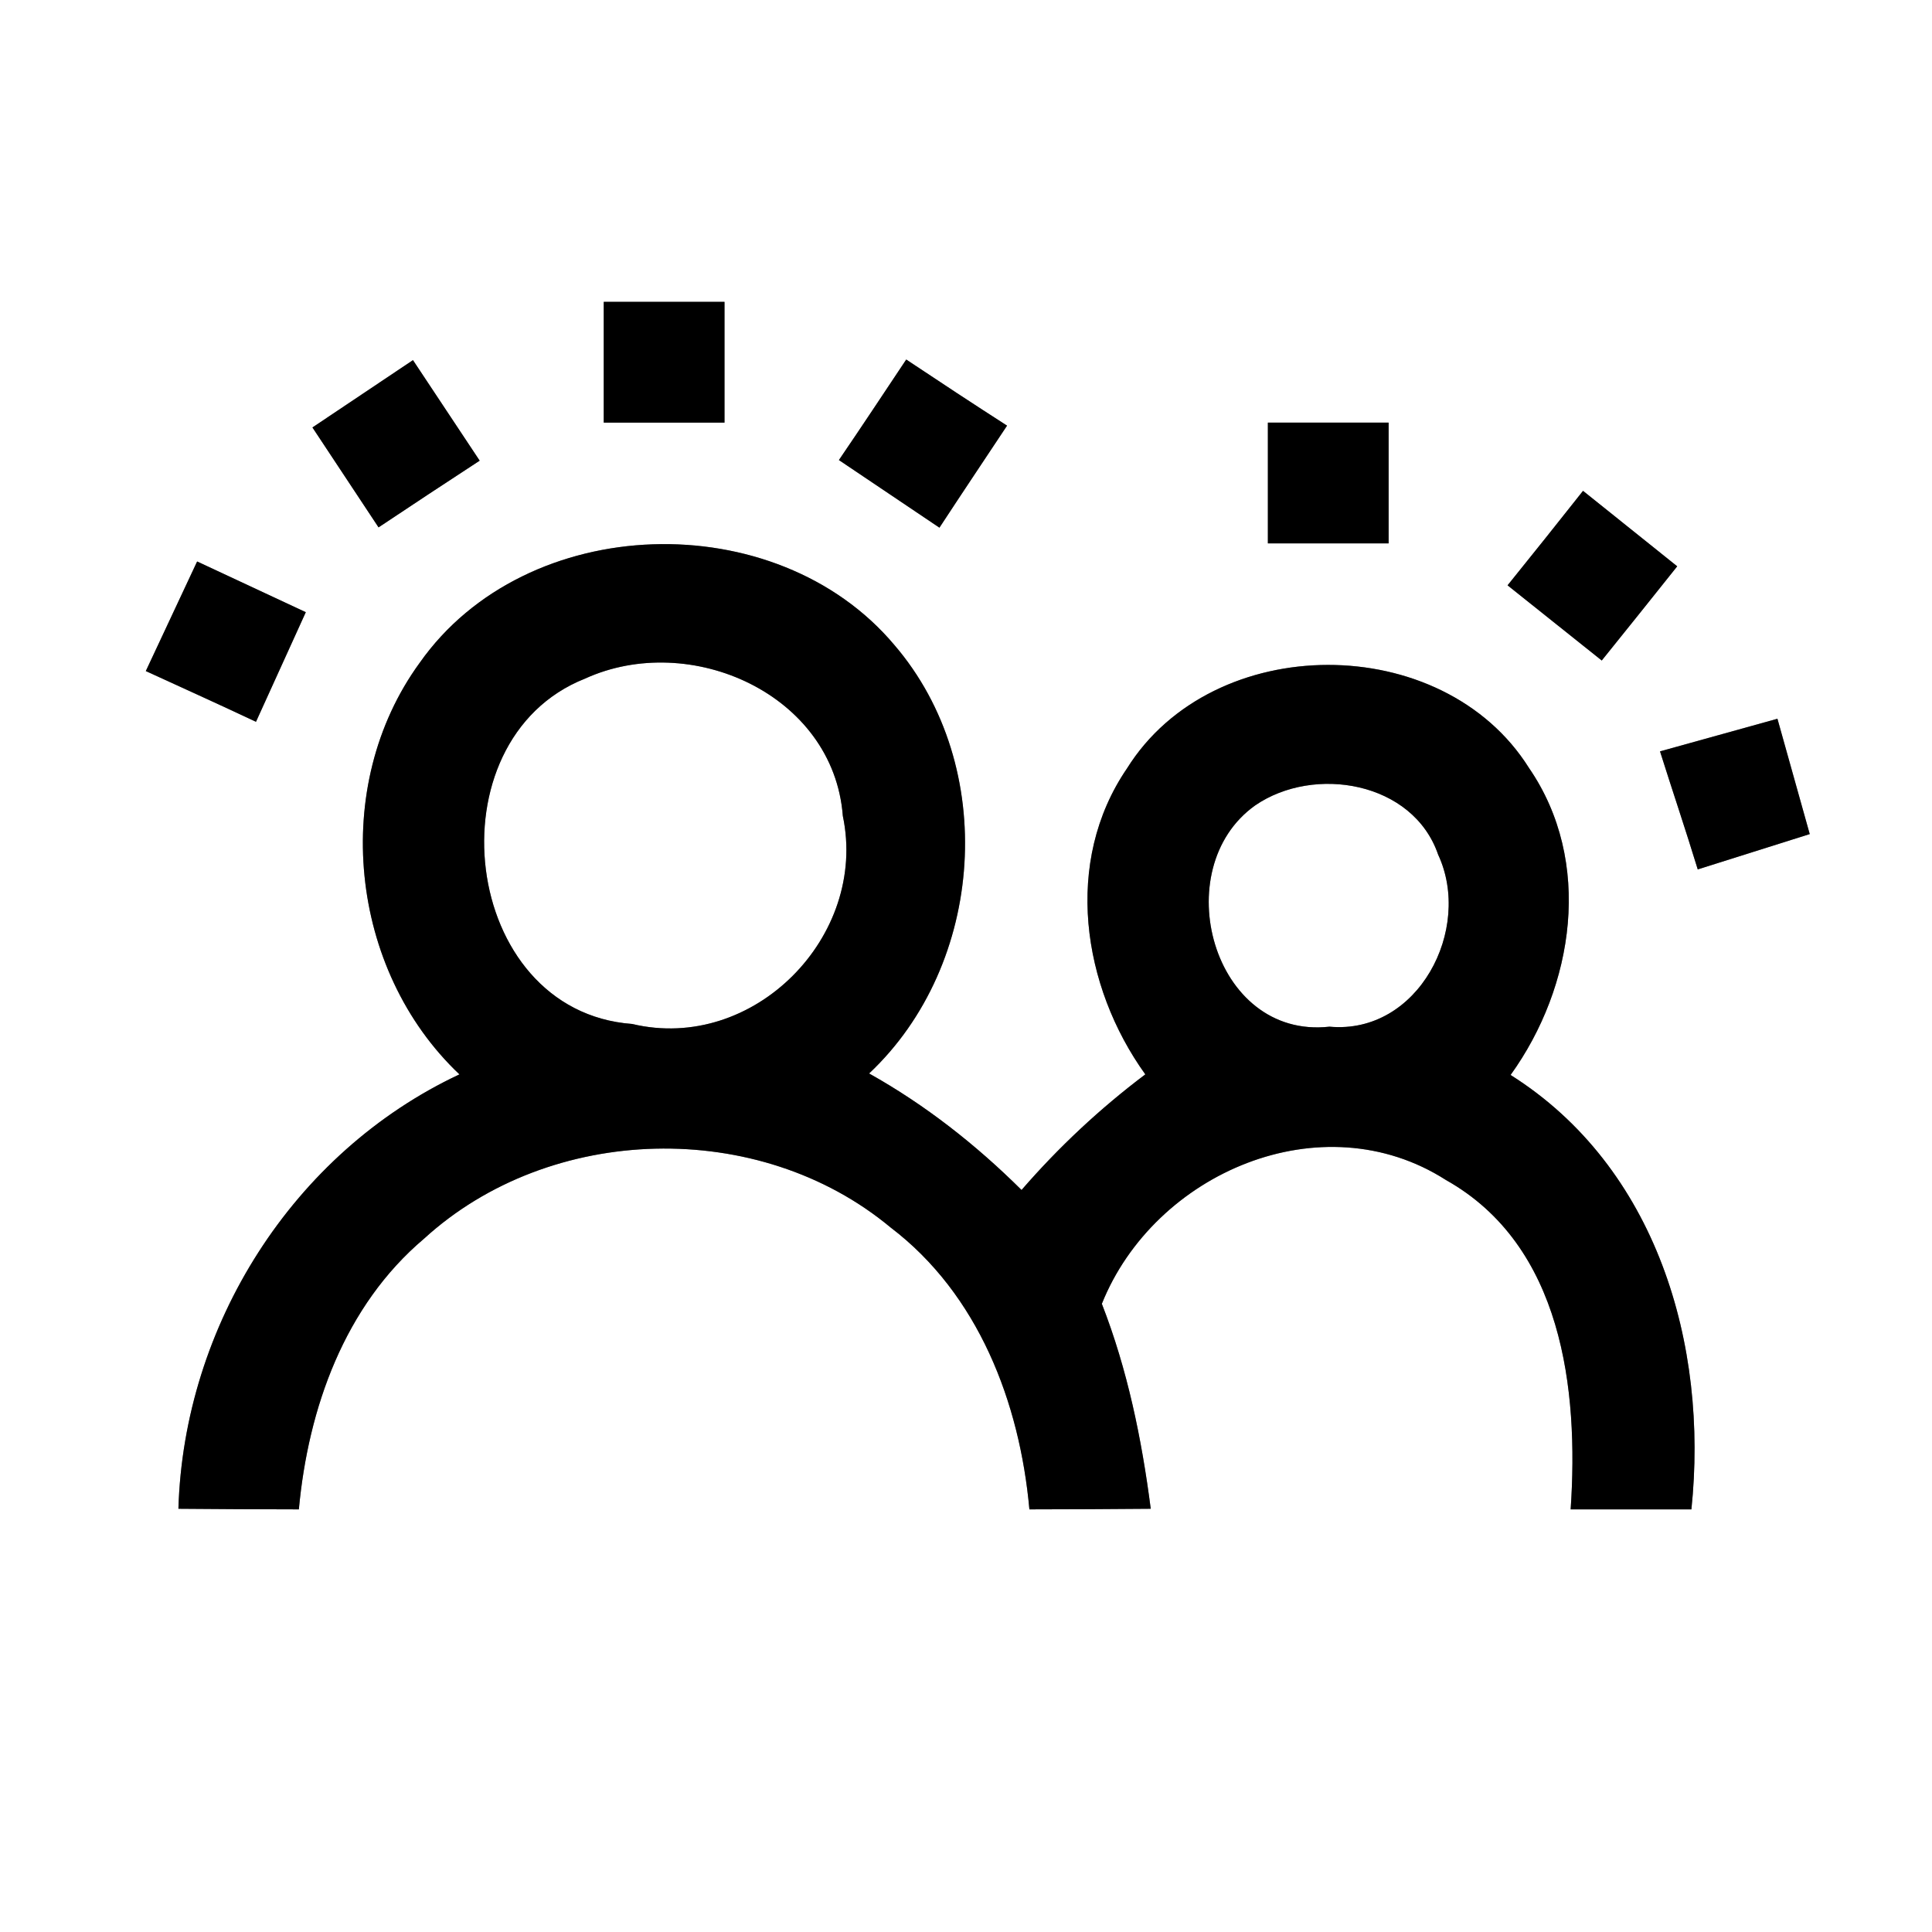 <?xml version="1.0" encoding="UTF-8" ?>
<!DOCTYPE svg PUBLIC "-//W3C//DTD SVG 1.1//EN" "http://www.w3.org/Graphics/SVG/1.1/DTD/svg11.dtd">
<svg width="64pt" height="64pt" viewBox="0 0 64 64" version="1.1" xmlns="http://www.w3.org/2000/svg">
<rect x="0" y="0" width="64" height="64" fill="#808080" stroke="none"/>
<g id="#ffffffff">
<path fill="#ffffff" opacity="1.00" d=" M 0.00 0.00 L 64.00 0.00 L 64.00 64.00 L 0.00 64.00 L 0.00 0.00 M 20.00 10.00 C 20.00 11.33 20.00 12.67 20.00 14.00 C 21.33 14.00 22.67 14.00 24.00 14.00 C 24.00 12.67 24.00 11.33 24.00 10.00 C 22.67 10.00 21.33 10.00 20.00 10.00 M 10.35 14.16 C 11.08 15.26 11.81 16.37 12.54 17.47 C 13.65 16.73 14.77 15.99 15.89 15.26 C 15.15 14.15 14.42 13.04 13.68 11.93 C 12.57 12.67 11.46 13.42 10.35 14.16 M 27.79 15.24 C 28.90 15.99 30.01 16.73 31.12 17.48 C 31.86 16.35 32.61 15.23 33.36 14.10 C 32.24 13.38 31.13 12.65 30.02 11.91 C 29.28 13.02 28.54 14.14 27.79 15.24 M 42.00 14.00 C 42.00 15.33 42.00 16.67 42.00 18.00 C 43.33 18.00 44.67 18.00 46.00 18.00 C 46.00 16.67 46.00 15.33 46.00 14.00 C 44.67 14.00 43.33 14.00 42.00 14.00 M 49.94 19.39 C 50.98 20.22 52.02 21.05 53.06 21.88 C 53.90 20.84 54.73 19.80 55.56 18.76 C 54.52 17.93 53.48 17.09 52.44 16.26 C 51.61 17.31 50.78 18.35 49.94 19.39 M 13.90 21.96 C 10.93 26.04 11.56 32.13 15.22 35.59 C 9.70 38.18 6.09 43.91 5.91 49.98 C 7.24 49.99 8.57 50.00 9.90 50.00 C 10.21 46.65 11.41 43.26 14.05 41.03 C 18.23 37.21 25.14 37.03 29.50 40.66 C 32.41 42.87 33.78 46.46 34.10 50.00 C 35.44 50.00 36.78 49.99 38.12 49.98 C 37.82 47.66 37.35 45.37 36.50 43.19 C 38.24 38.85 43.79 36.46 47.90 39.09 C 51.76 41.26 52.30 46.02 52.03 50.00 C 53.36 50.00 54.69 50.00 56.03 50.00 C 56.60 44.55 54.88 38.66 50.04 35.61 C 52.15 32.68 52.78 28.54 50.65 25.44 C 47.79 20.88 40.18 20.89 37.33 25.46 C 35.22 28.55 35.84 32.67 37.94 35.59 C 36.44 36.72 35.07 38.00 33.84 39.42 C 32.33 37.92 30.65 36.60 28.79 35.56 C 32.64 31.94 33.08 25.39 29.63 21.37 C 25.71 16.70 17.43 16.94 13.90 21.96 M 4.83 22.23 C 6.05 22.79 7.27 23.34 8.48 23.91 C 9.03 22.70 9.58 21.49 10.13 20.28 C 8.93 19.72 7.73 19.16 6.53 18.60 C 5.96 19.81 5.40 21.02 4.83 22.23 M 54.99 24.89 C 55.40 26.19 55.84 27.49 56.24 28.80 C 57.17 28.51 59.02 27.92 59.95 27.63 C 59.59 26.36 59.24 25.08 58.88 23.81 C 57.59 24.17 56.29 24.53 54.99 24.89 Z" />
<path fill="#ffffff" opacity="1.00" d=" M 19.38 22.48 C 22.86 20.89 27.61 22.99 27.92 27.03 C 28.76 31.02 24.96 34.88 20.94 33.92 C 15.25 33.50 14.23 24.52 19.38 22.48 Z" />
<path fill="#ffffff" opacity="1.00" d=" M 41.58 26.68 C 43.53 25.34 46.81 25.89 47.64 28.31 C 48.79 30.78 46.98 34.28 44.04 34.01 C 40.16 34.44 38.64 28.77 41.58 26.68 Z" />
</g>
<g id="#000000ff">
<path fill="#000000" opacity="1.00" d=" M 20.00 10.00 C 21.33 10.00 22.67 10.00 24.00 10.00 C 24.00 11.33 24.00 12.67 24.00 14.00 C 22.67 14.00 21.33 14.00 20.00 14.00 C 20.00 12.67 20.00 11.33 20.00 10.00 Z" />
<path fill="#000000" opacity="1.00" d=" M 10.35 14.16 C 11.46 13.42 12.57 12.67 13.68 11.93 C 14.42 13.04 15.15 14.15 15.89 15.26 C 14.77 15.99 13.65 16.73 12.54 17.47 C 11.81 16.37 11.08 15.26 10.35 14.16 Z" />
<path fill="#000000" opacity="1.00" d=" M 27.79 15.24 C 28.54 14.14 29.28 13.02 30.02 11.91 C 31.13 12.65 32.24 13.38 33.36 14.10 C 32.61 15.23 31.86 16.35 31.12 17.48 C 30.01 16.73 28.90 15.99 27.79 15.24 Z" />
<path fill="#000000" opacity="1.00" d=" M 42.00 14.00 C 43.33 14.00 44.67 14.00 46.00 14.00 C 46.00 15.33 46.00 16.67 46.00 18.00 C 44.67 18.00 43.33 18.00 42.00 18.00 C 42.00 16.67 42.00 15.33 42.00 14.00 Z" />
<path fill="#000000" opacity="1.00" d=" M 49.94 19.39 C 50.78 18.35 51.61 17.31 52.44 16.26 C 53.48 17.09 54.52 17.93 55.56 18.76 C 54.73 19.80 53.90 20.84 53.06 21.88 C 52.02 21.05 50.98 20.22 49.94 19.39 Z" />
<path fill="#000000" opacity="1.00" d=" M 13.90 21.96 C 17.43 16.94 25.71 16.70 29.63 21.37 C 33.08 25.39 32.64 31.94 28.79 35.56 C 30.65 36.60 32.33 37.92 33.84 39.42 C 35.07 38.00 36.44 36.72 37.94 35.59 C 35.84 32.67 35.22 28.55 37.33 25.46 C 40.18 20.89 47.79 20.88 50.65 25.44 C 52.78 28.54 52.15 32.68 50.04 35.61 C 54.88 38.66 56.60 44.55 56.03 50.00 C 54.69 50.00 53.36 50.00 52.03 50.00 C 52.30 46.02 51.76 41.26 47.90 39.09 C 43.79 36.46 38.24 38.85 36.50 43.19 C 37.35 45.37 37.82 47.66 38.12 49.98 C 36.78 49.99 35.44 50.00 34.10 50.00 C 33.78 46.46 32.41 42.87 29.50 40.66 C 25.14 37.03 18.23 37.21 14.05 41.03 C 11.41 43.26 10.21 46.65 9.90 50.00 C 8.57 50.00 7.24 49.99 5.91 49.98 C 6.09 43.91 9.70 38.18 15.22 35.59 C 11.56 32.13 10.93 26.04 13.90 21.96 M 19.38 22.48 C 14.23 24.52 15.25 33.50 20.94 33.92 C 24.96 34.88 28.76 31.02 27.92 27.03 C 27.61 22.99 22.86 20.89 19.38 22.48 M 41.58 26.68 C 38.64 28.77 40.16 34.44 44.04 34.01 C 46.98 34.28 48.79 30.78 47.64 28.31 C 46.81 25.89 43.53 25.34 41.58 26.68 Z" />
<path fill="#000000" opacity="1.00" d=" M 4.83 22.23 C 5.40 21.02 5.96 19.81 6.53 18.60 C 7.73 19.16 8.93 19.72 10.13 20.28 C 9.58 21.49 9.03 22.70 8.48 23.91 C 7.27 23.34 6.05 22.79 4.83 22.23 Z" />
<path fill="#000000" opacity="1.00" d=" M 54.99 24.89 C 56.29 24.53 57.59 24.17 58.88 23.81 C 59.24 25.08 59.59 26.36 59.95 27.63 C 59.02 27.92 57.17 28.51 56.24 28.80 C 55.84 27.49 55.40 26.19 54.99 24.89 Z" />
</g>
</svg>
